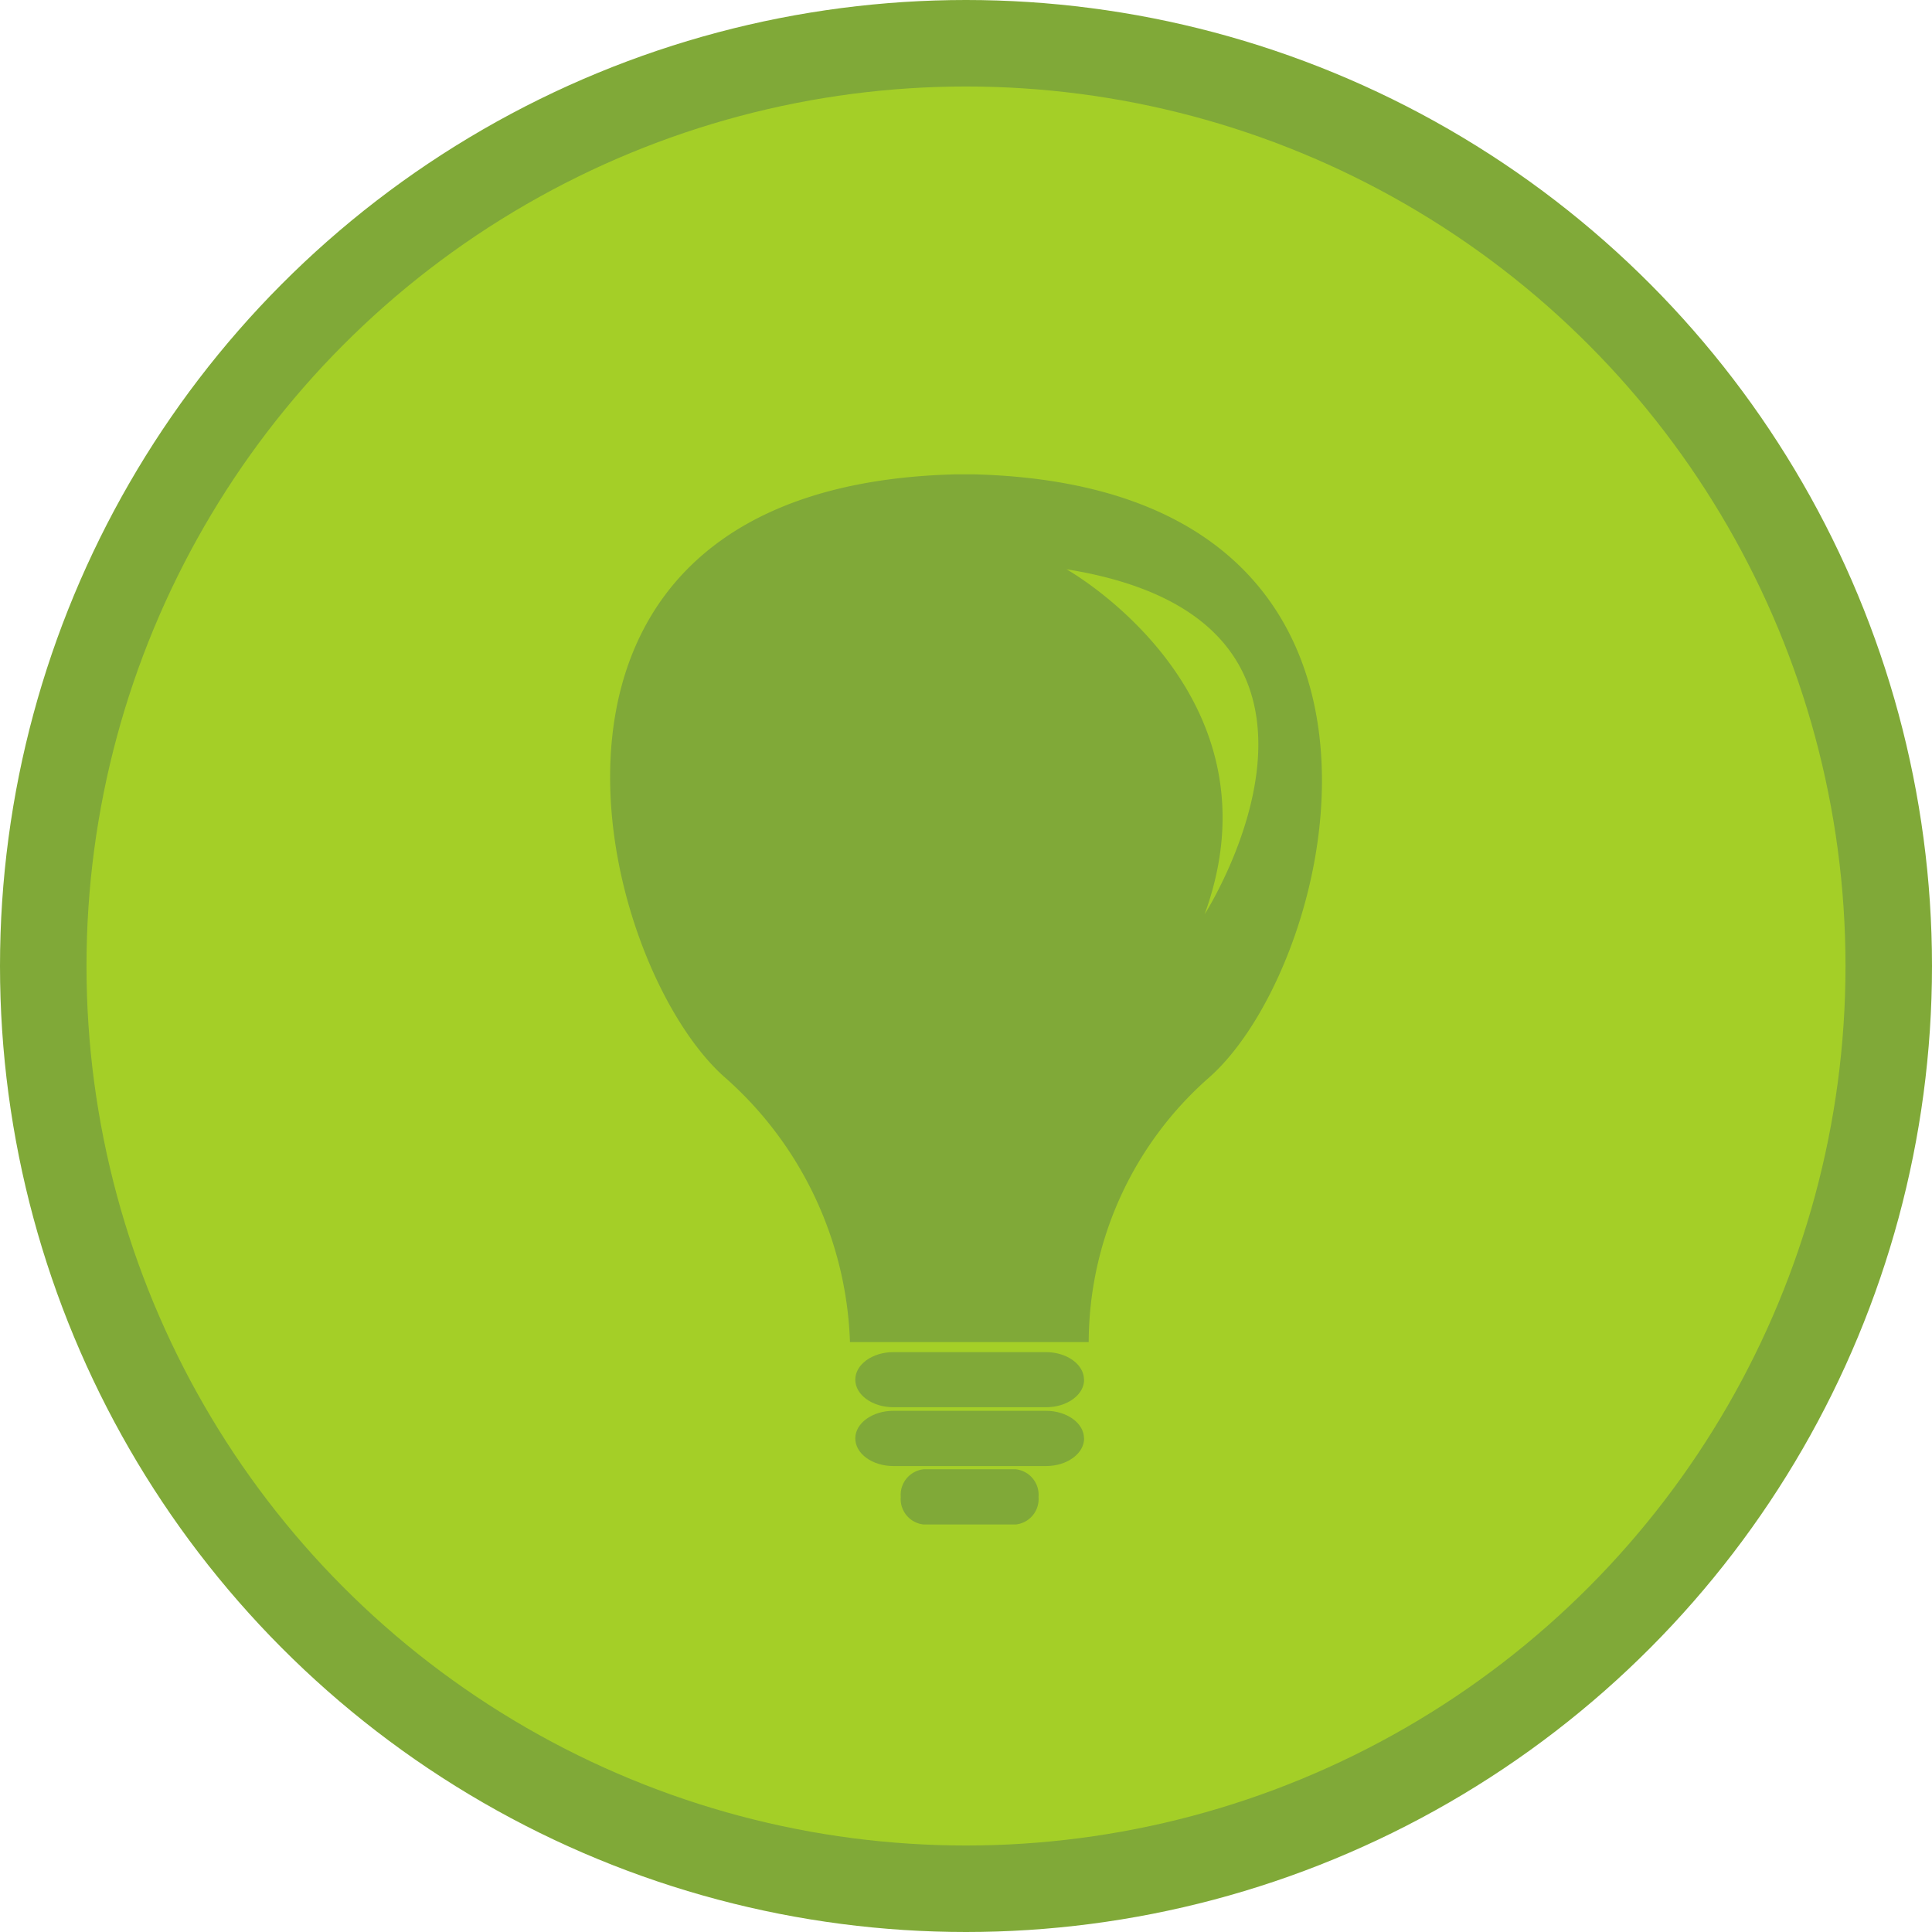 <svg xmlns="http://www.w3.org/2000/svg" viewBox="0 0 156.36 156.36"><defs><style>.cls-1{fill:#a4cf27;}.cls-2{fill:none;stroke:#80a938;stroke-miterlimit:10;stroke-width:7px;}.cls-3{fill:#80a938;}</style></defs><title>icon_A</title><g id="圖層_2" data-name="圖層 2"><g id="OBJECTS"><circle class="cls-1" cx="78.18" cy="78.18" r="73.23"/><circle class="cls-2" cx="78.18" cy="78.18" r="74.68"/><path class="cls-3" d="M87.74,111.66c0,1.23-1.38,2.23-3.08,2.23H72.31c-1.71,0-3.09-1-3.09-2.23h0c0-1.23,1.38-2.23,3.09-2.23H84.65c1.7,0,3.08,1,3.08,2.23Z"/><path class="cls-3" d="M87.74,116.41c0,1.23-1.38,2.24-3.08,2.24H72.31c-1.71,0-3.09-1-3.09-2.24h0c0-1.23,1.38-2.23,3.09-2.23H84.65c1.7,0,3.08,1,3.08,2.23Z"/><path class="cls-3" d="M84.05,121.15a2.07,2.07,0,0,1-1.85,2.23H74.76a2.07,2.07,0,0,1-1.86-2.23h0a2.08,2.08,0,0,1,1.86-2.24H82.2a2.08,2.08,0,0,1,1.85,2.24Z"/><path class="cls-3" d="M78.85,38.39v0l-.78,0c-.26,0,.78,0-.76,0v0c-38.58,1-29.2,39.33-18.73,48.73a29.88,29.88,0,0,1,10.21,21.5H88.11a28.61,28.61,0,0,1,9.84-21.5C108.41,77.72,117.42,39.41,78.85,38.39ZM97.49,74C104.05,56,86.31,46.07,86.31,46.07,112.67,50.3,97.49,74,97.49,74Z"/></g></g></svg>